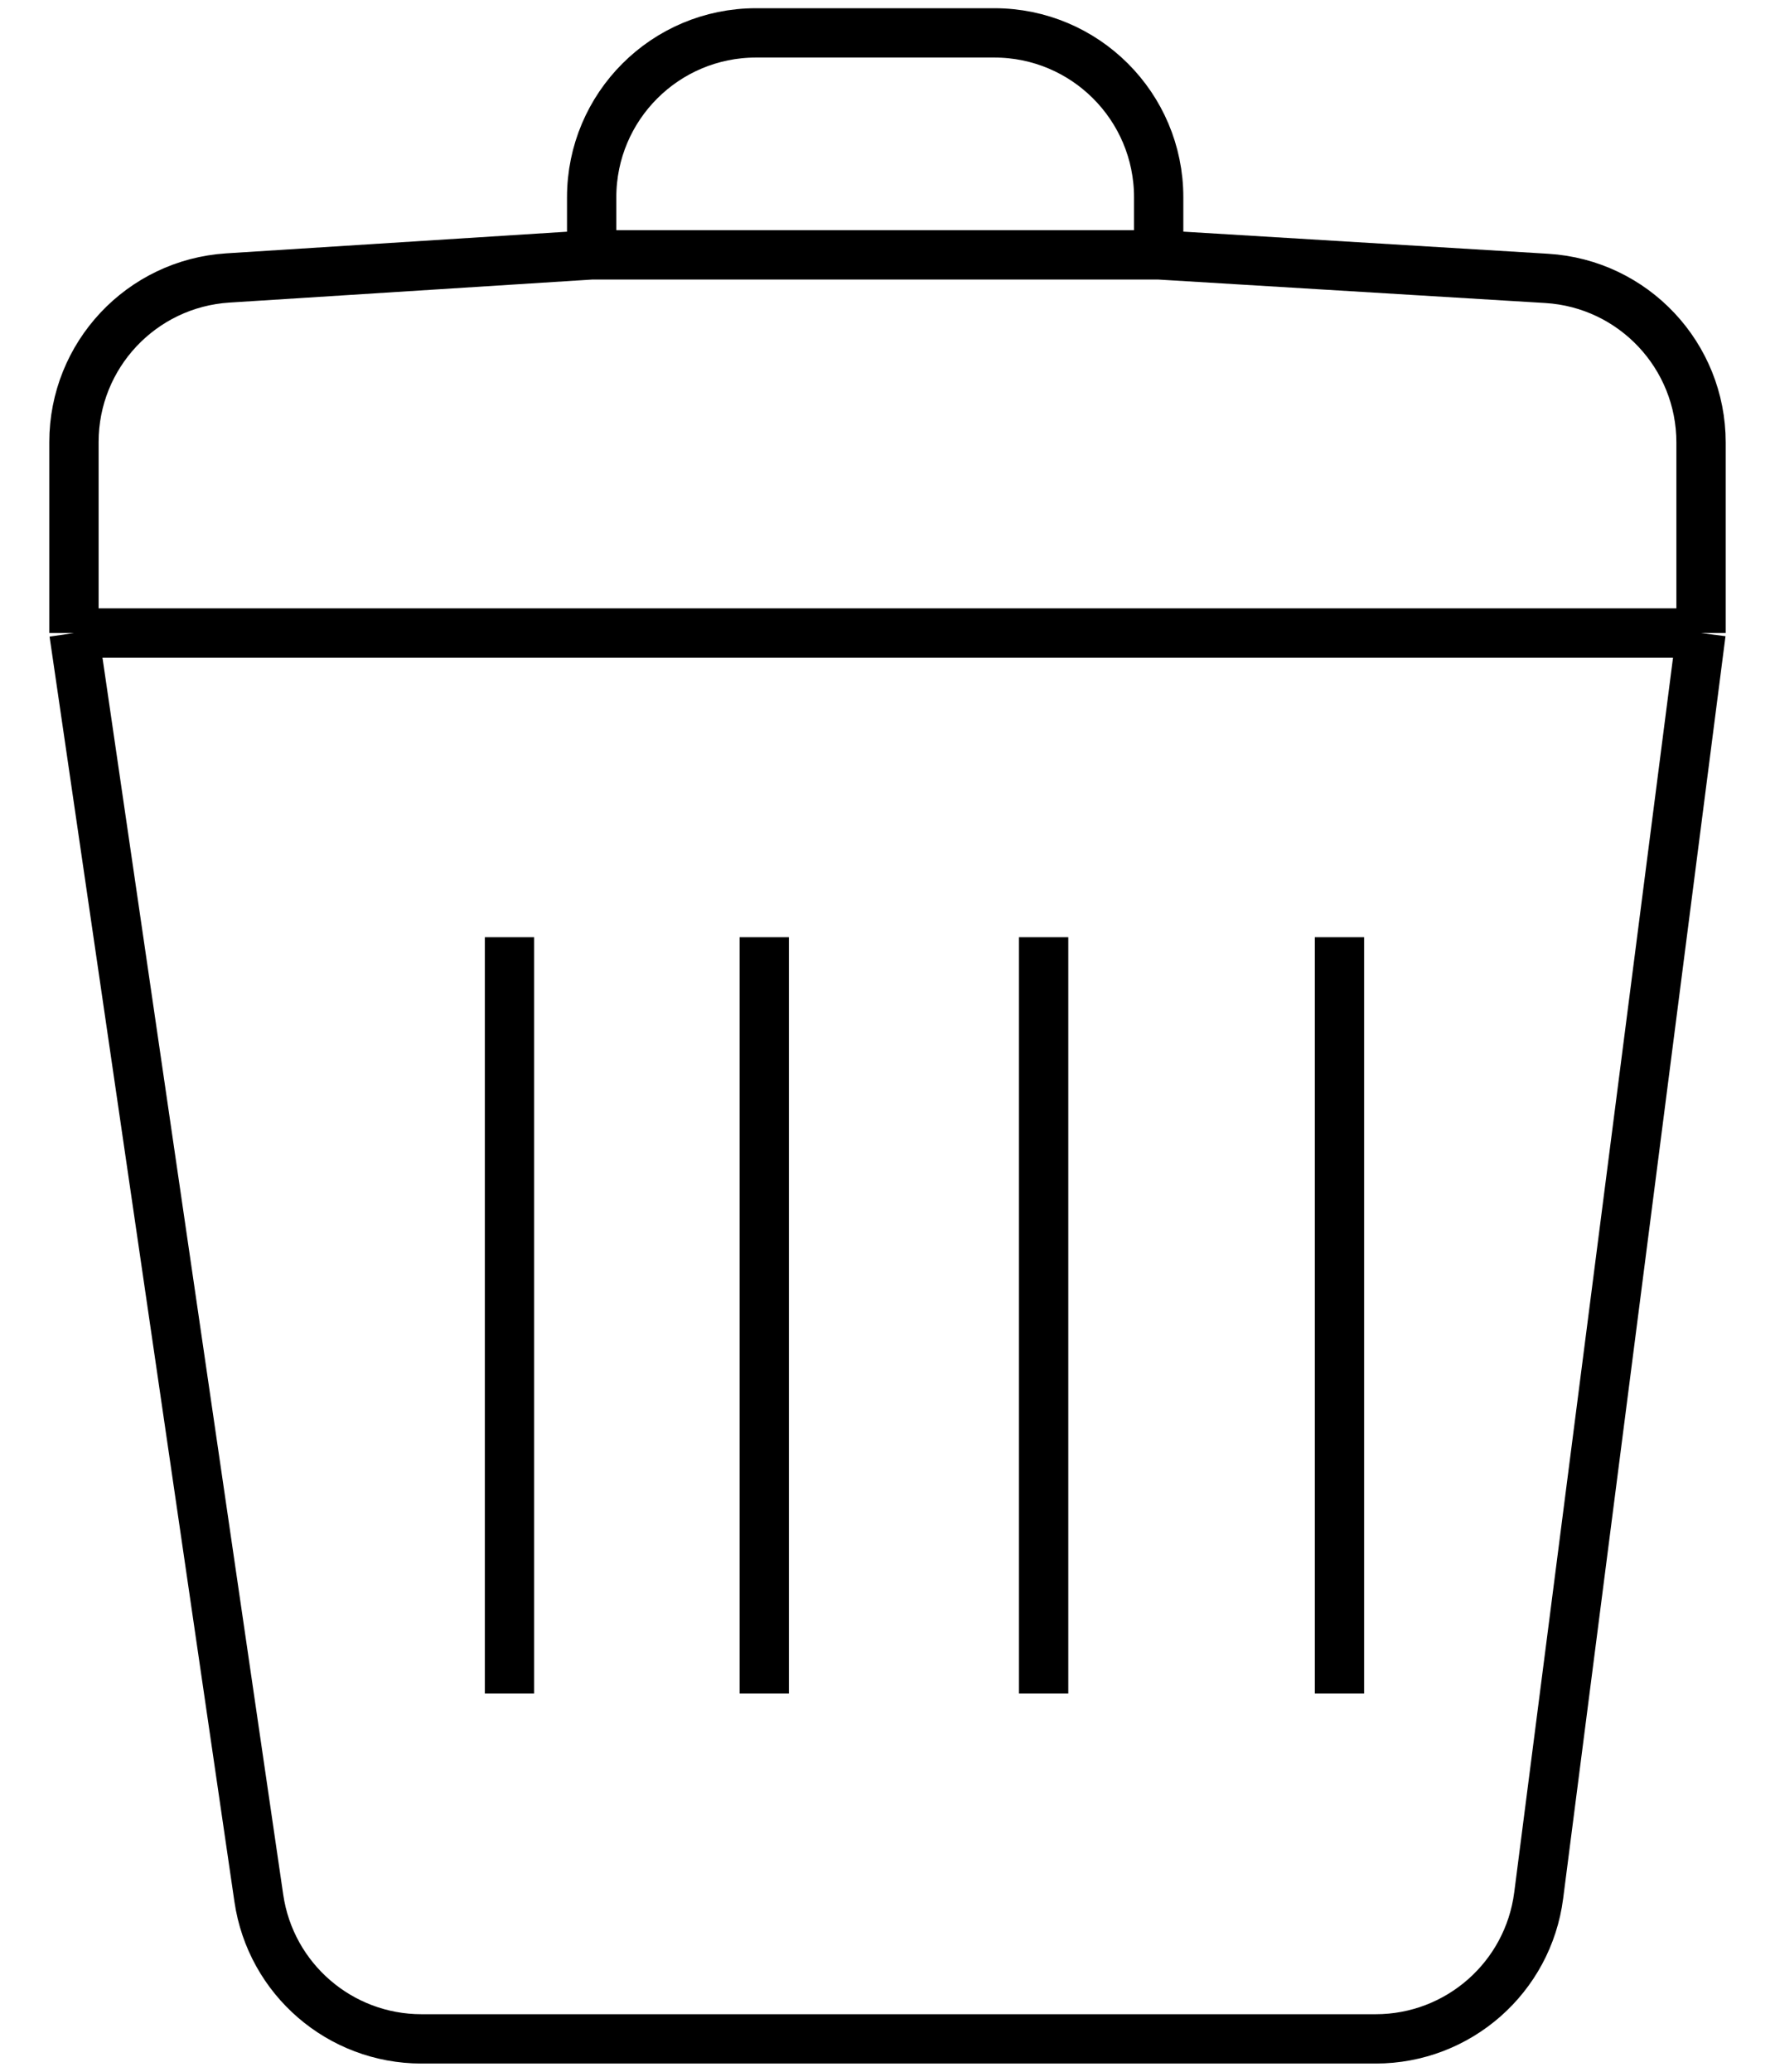 <svg width="30" height="35" viewBox="0 0 103 126" fill="none" xmlns="http://www.w3.org/2000/svg">
<path d="M33.5 15.5V12C33.5 6.477 37.977 2 43.5 2H58C63.523 2 68 6.477 68 12V15.5M33.5 15.5L11.366 16.905C6.1 17.24 2 21.608 2 26.885V38.5M33.5 15.5H68M68 15.5L91.605 16.931C96.883 17.25 101 21.624 101 26.912V38.5M101 38.5H2M101 38.5L91.122 115.276C90.481 120.264 86.234 124 81.204 124H23.144C18.18 124 13.968 120.358 13.249 115.447L2 38.5" stroke="black" stroke-width="3"/>
<path d="M28.5 57V103M28.5 57V103" stroke="black" stroke-width="3"/>
<path d="M44 57V103M44 57V103" stroke="black" stroke-width="3"/>
<path d="M61 57V103M61 57V103" stroke="black" stroke-width="3"/>
<path d="M79 57V103M79 57V103" stroke="black" stroke-width="3"/>
</svg>
